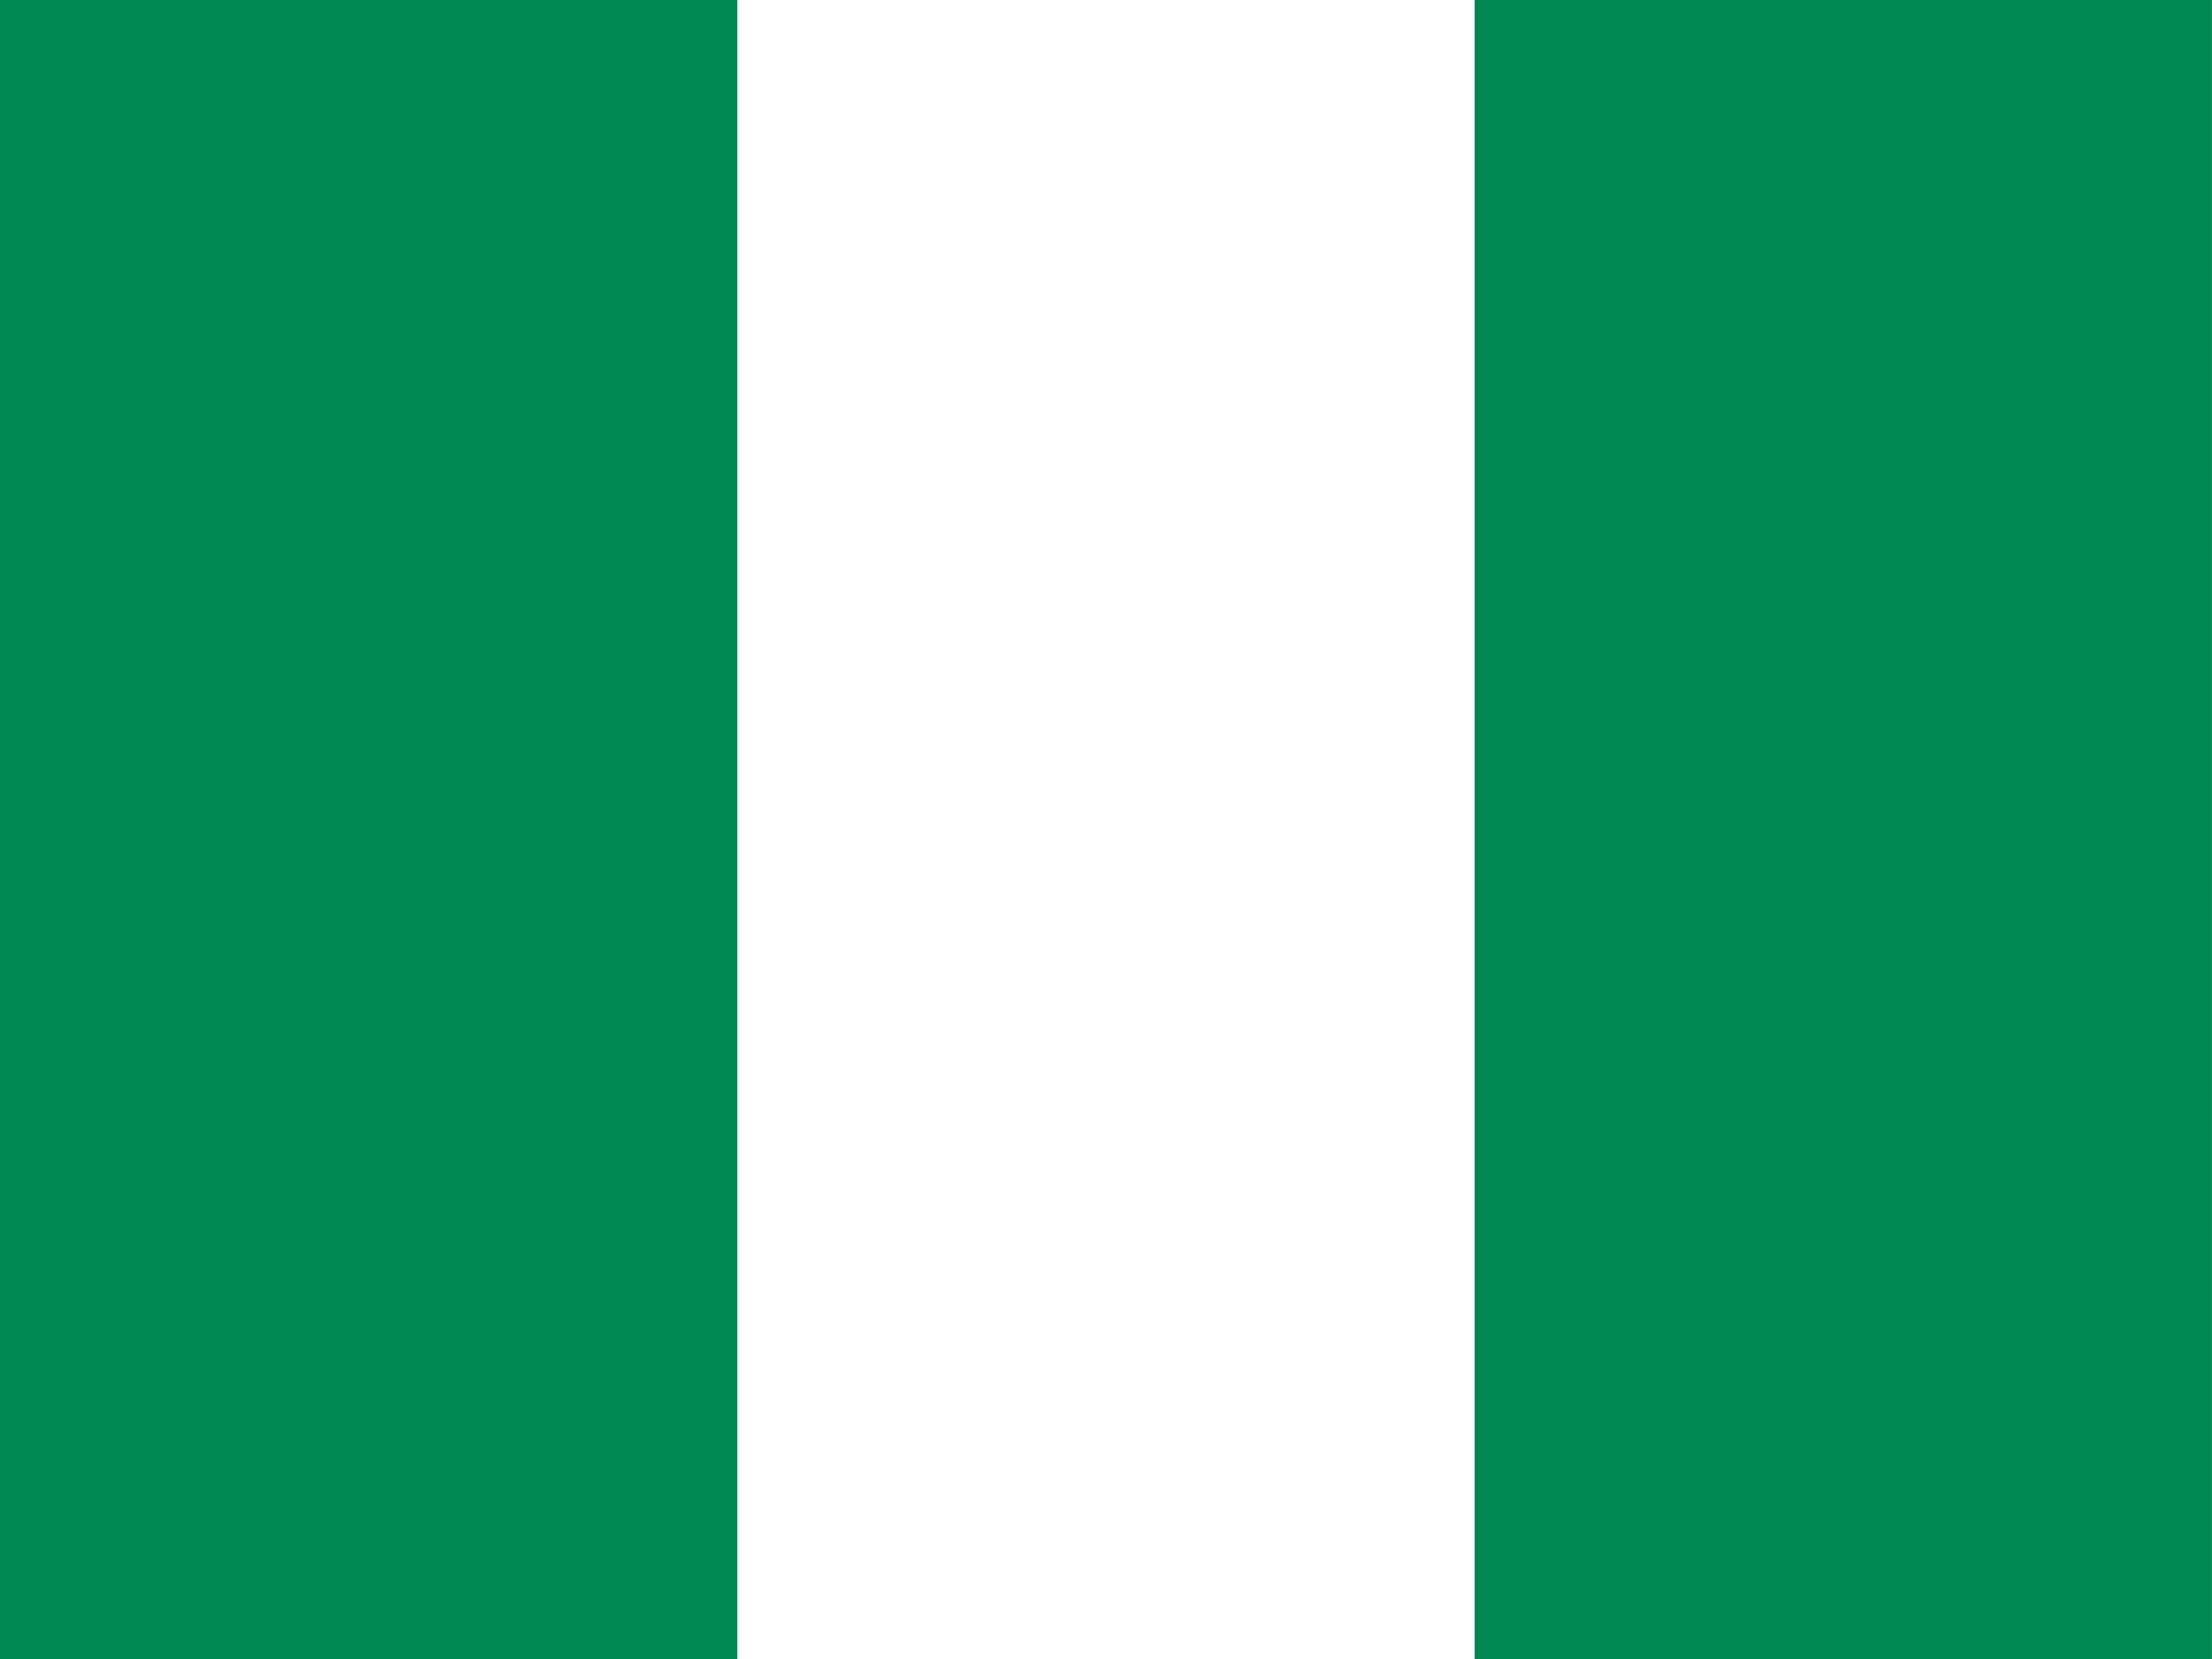 <svg xmlns="http://www.w3.org/2000/svg" id="flag-icon-css-ng" width="640" height="480">
  <rect width="100%" height="100%" fill="#333333" stroke="none"/>
  <g fill-rule="evenodd" stroke-width="1pt">
    <path fill="#fff" d="M0 0h639.98v480H0z"/>
    <path fill="#008753" d="M426.65 0h213.33v480H426.65zM0 0h213.33v480H0z"/>
  </g>
</svg>
